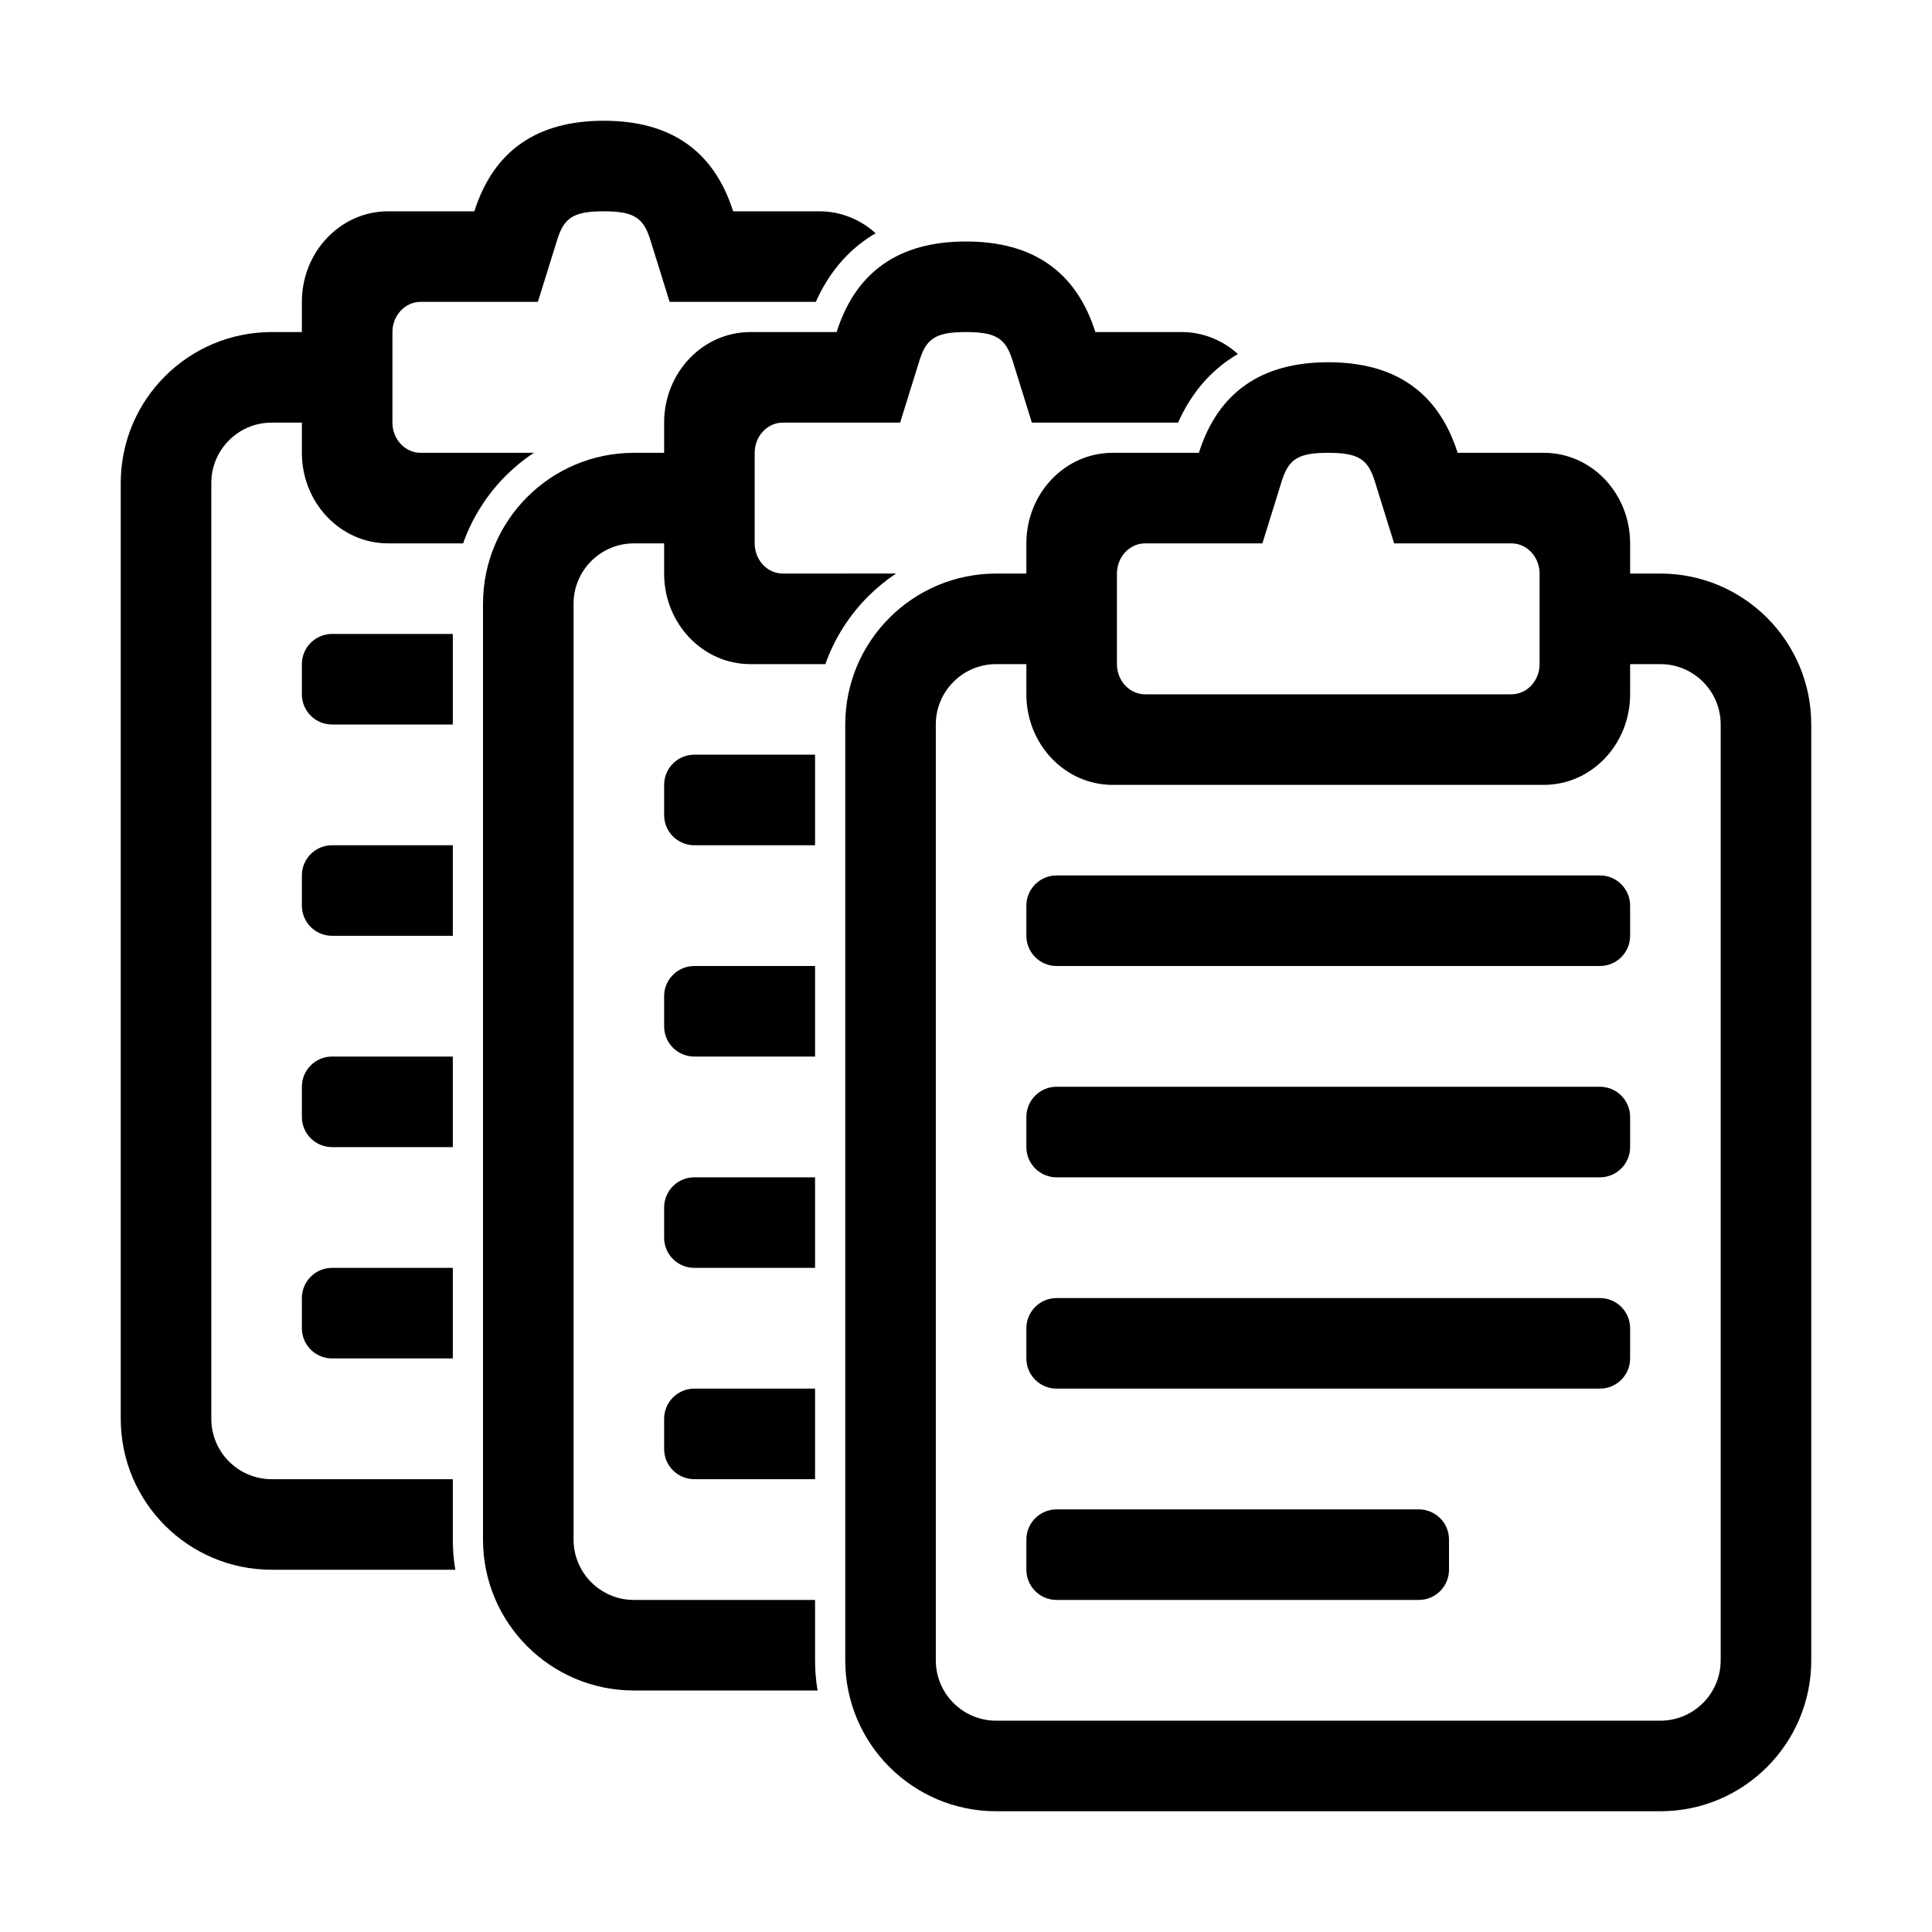 <?xml version="1.0" encoding="UTF-8"?>
<svg width="64px" height="64px" viewBox="0 0 64 64" version="1.1" xmlns="http://www.w3.org/2000/svg" xmlns:xlink="http://www.w3.org/1999/xlink">
    <title>order_batch</title>
    <g id="order_batch" stroke="none" stroke-width="1" fill="none" fill-rule="evenodd">
        <path d="M22.182,10 L21.544,7.949 C21.316,7.218 21.011,7 20,7 C19.048,7 18.722,7.193 18.497,7.825 L18.456,7.949 L17.818,10 L13.933,10 C13.418,10 13,10.448 13,11 L13,14 C13,14.552 13.418,15 13.933,15 L17.683,14.999 C17.35,15.221 17.04,15.475 16.757,15.757 C16.131,16.384 15.643,17.147 15.341,18 L12.857,18 C11.279,18 10,16.657 10,15 L10,14 L9,14 C7.946,14 7.082,14.816 7.005,15.851 L7,16 L7,47 C7,48.054 7.816,48.918 8.851,48.995 L9,49 L15,49 L15,51 C15,51.341 15.028,51.675 15.083,52.001 L9,52 C6.239,52 4,49.761 4,47 L4,16 C4,13.239 6.239,11 9,11 L10,11 L10,10 C10,8.343 11.279,7 12.857,7 L15.714,7 C16.349,5 17.778,4 20,4 C22.222,4 23.651,5 24.286,7 L27.143,7 C27.856,7 28.508,7.274 29.008,7.728 L28.892,7.796 L28.688,7.931 C27.983,8.425 27.422,9.11 27.025,10 L22.182,10 Z M15,42 L15,45 L11,45 C10.448,45 10,44.552 10,44 L10,43 C10,42.448 10.448,42 11,42 L15,42 Z M15,35 L15,38 L11,38 C10.448,38 10,37.552 10,37 L10,36 C10,35.448 10.448,35 11,35 L15,35 Z M15,28 L15,31 L11,31 C10.448,31 10,30.552 10,30 L10,29 C10,28.448 10.448,28 11,28 L15,28 Z M15,21 L15,24 L11,24 C10.448,24 10,23.552 10,23 L10,22 C10,21.448 10.448,21 11,21 L15,21 Z" id="order" fill="#000000" fill-rule="nonzero"></path>
        <path d="M34.182,14 L33.544,11.949 C33.316,11.218 33.011,11 32,11 C31.048,11 30.722,11.193 30.497,11.825 L30.456,11.949 L29.818,14 L25.933,14 C25.418,14 25,14.448 25,15 L25,18 C25,18.552 25.418,19 25.933,19 L29.683,18.999 C29.35,19.221 29.04,19.475 28.757,19.757 C28.131,20.384 27.643,21.147 27.341,22 L24.857,22 C23.279,22 22,20.657 22,19 L22,18 L21,18 C19.946,18 19.082,18.816 19.005,19.851 L19,20 L19,51 C19,52.054 19.816,52.918 20.851,52.995 L21,53 L27,53 L27,55 C27,55.341 27.028,55.675 27.083,56.001 L21,56 C18.239,56 16,53.761 16,51 L16,20 C16,17.239 18.239,15 21,15 L22,15 L22,14 C22,12.343 23.279,11 24.857,11 L27.714,11 C28.349,9 29.778,8 32,8 C34.222,8 35.651,9 36.286,11 L39.143,11 C39.856,11 40.508,11.274 41.008,11.728 L40.892,11.796 L40.688,11.931 C39.983,12.425 39.422,13.11 39.025,14 L34.182,14 Z M27,46 L27,49 L23,49 C22.448,49 22,48.552 22,48 L22,47 C22,46.448 22.448,46 23,46 L27,46 Z M27,39 L27,42 L23,42 C22.448,42 22,41.552 22,41 L22,40 C22,39.448 22.448,39 23,39 L27,39 Z M27,32 L27,35 L23,35 C22.448,35 22,34.552 22,34 L22,33 C22,32.448 22.448,32 23,32 L27,32 Z M27,25 L27,28 L23,28 C22.448,28 22,27.552 22,27 L22,26 C22,25.448 22.448,25 23,25 L27,25 Z" id="order-copy" fill="#000000" fill-rule="nonzero"></path>
        <path d="M34,19 L34,22 L33,22 C31.946,22 31.082,22.816 31.005,23.851 L31,24 L31,55 C31,56.054 31.816,56.918 32.851,56.995 L33,57 L55,57 C56.054,57 56.918,56.184 56.995,55.149 L57,55 L57,39 L60,39 L60,55 C60,57.761 57.761,60 55,60 L33,60 C30.239,60 28,57.761 28,55 L28,24 C28,21.239 30.239,19 33,19 L34,19 Z M35,50 L47,50 C47.552,50 48,50.448 48,51 L48,52 C48,52.552 47.552,53 47,53 L35,53 C34.448,53 34,52.552 34,52 L34,51 C34,50.448 34.448,50 35,50 Z M35,43 L53,43 C53.552,43 54,43.448 54,44 L54,45 C54,45.552 53.552,46 53,46 L35,46 C34.448,46 34,45.552 34,45 L34,44 C34,43.448 34.448,43 35,43 Z M35,36 L53,36 C53.552,36 54,36.448 54,37 L54,38 C54,38.552 53.552,39 53,39 L35,39 C34.448,39 34,38.552 34,38 L34,37 C34,36.448 34.448,36 35,36 Z M54,23 C54,24.657 52.721,26 51.143,26 L36.857,26 C35.279,26 34,24.657 34,23 L34,18 C34,16.343 35.279,15 36.857,15 L39.714,15 C40.349,13 41.778,12 44,12 C46.222,12 47.651,13 48.286,15 L51.143,15 C52.721,15 54,16.343 54,18 L54,19 L55,19 C57.761,19 60,21.239 60,24 L60,39 L57,39 L57,24 C57,22.946 56.184,22.082 55.149,22.005 L55,22 L54,22 L54,23 Z M53,29 C53.552,29 54,29.448 54,30 L54,31 C54,31.552 53.552,32 53,32 L35,32 C34.448,32 34,31.552 34,31 L34,30 C34,29.448 34.448,29 35,29 L53,29 Z M44,15 C43.048,15 42.722,15.193 42.497,15.825 L42.456,15.949 L41.818,18 L37.933,18 C37.418,18 37,18.448 37,19 L37,22 C37,22.552 37.418,23 37.933,23 L50.067,23 C50.582,23 51,22.552 51,22 L51,19 C51,18.448 50.582,18 50.067,18 L46.182,18 L45.544,15.949 C45.316,15.218 45.011,15 44,15 Z" id="order-copy-2" fill="#000000" fill-rule="nonzero"></path>
    </g>
</svg>
